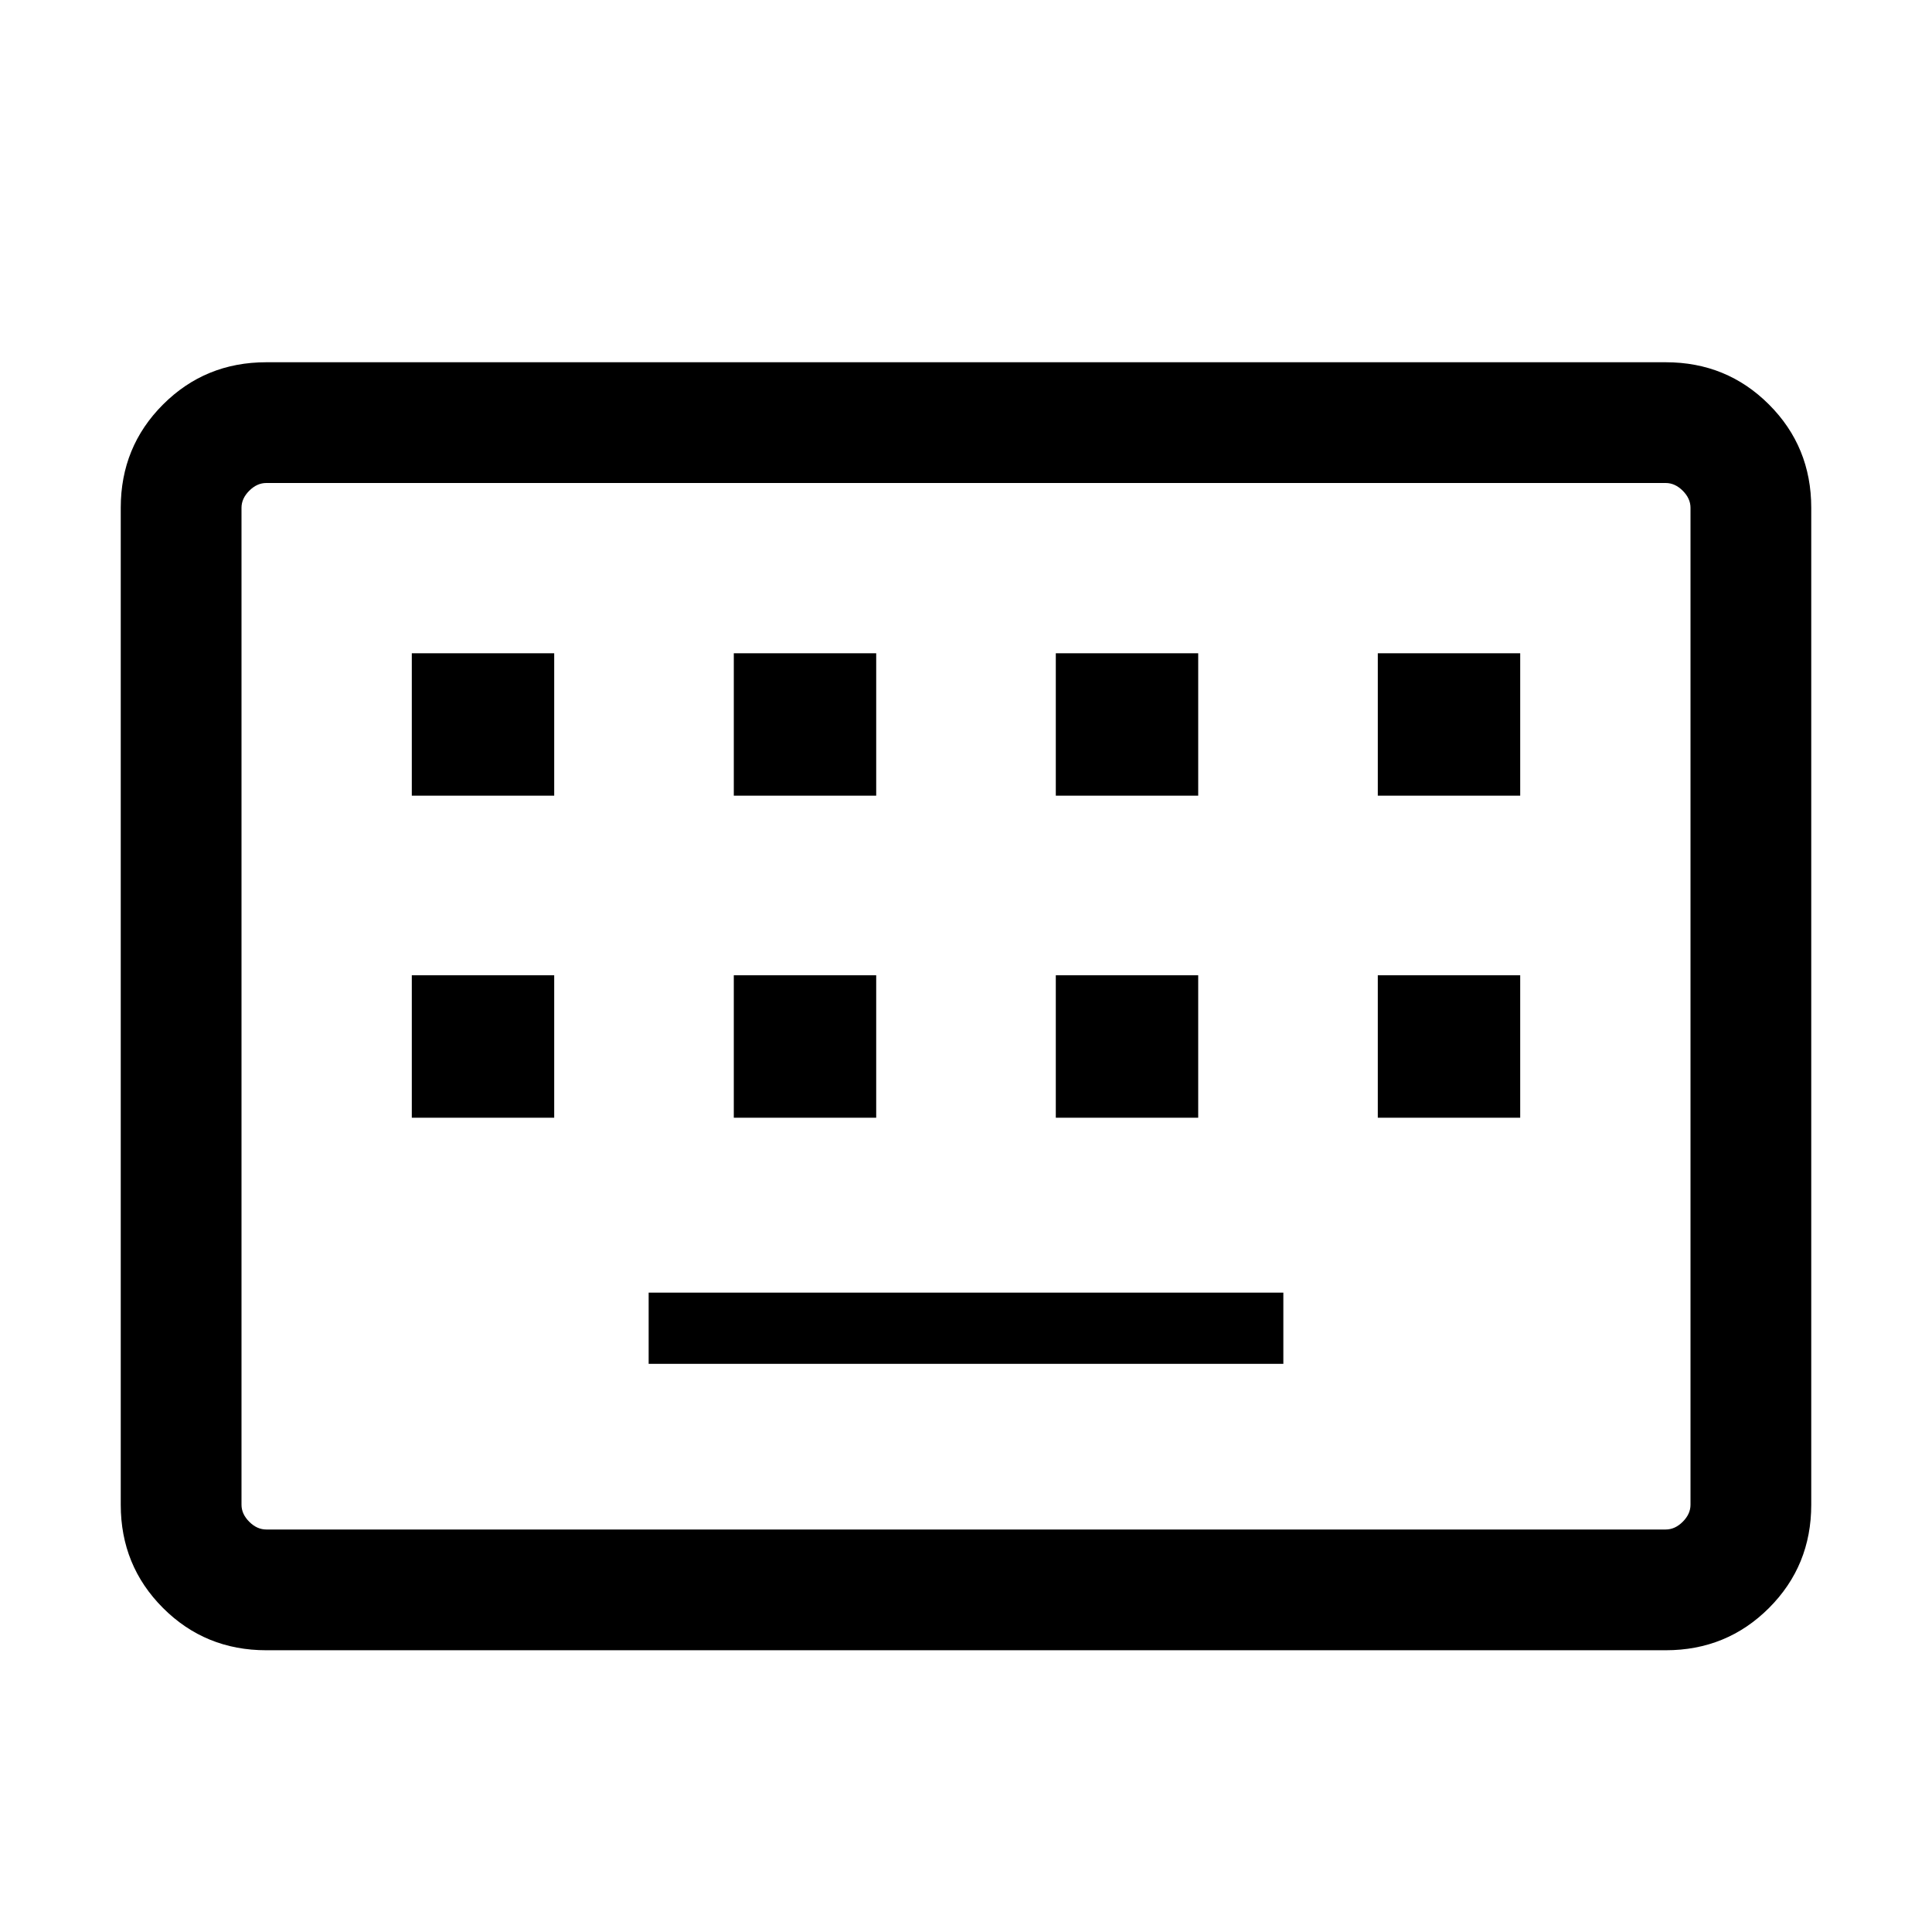 <svg xmlns="http://www.w3.org/2000/svg" height="24" viewBox="0 -960 960 960" width="24"><path d="M132.31-140Q102-140 81-161q-21-21-21-51.31v-495.38Q60-738 81-759q21-21 51.31-21h695.38Q858-780 879-759q21 21 21 51.31v495.38Q900-182 879-161q-21 21-51.31 21H132.31Zm0-60h695.38q4.62 0 8.46-3.85 3.85-3.84 3.85-8.46v-495.38q0-4.62-3.85-8.46-3.84-3.85-8.46-3.85H132.31q-4.62 0-8.46 3.85-3.85 3.84-3.85 8.46v495.38q0 4.62 3.85 8.46 3.84 3.85 8.46 3.85Zm190-82.31h315.38v-35.38H322.31v35.38ZM204.62-404.62h70.76v-70.76h-70.76v70.76Zm160 0h70.76v-70.76h-70.76v70.76Zm160 0h70.76v-70.76h-70.76v70.76Zm160 0h70.76v-70.76h-70.76v70.76Zm-480-160h70.76v-70.76h-70.76v70.76Zm160 0h70.76v-70.76h-70.76v70.76Zm160 0h70.76v-70.76h-70.76v70.76Zm160 0h70.76v-70.76h-70.76v70.76ZM120-200v-520 520Z"/></svg>